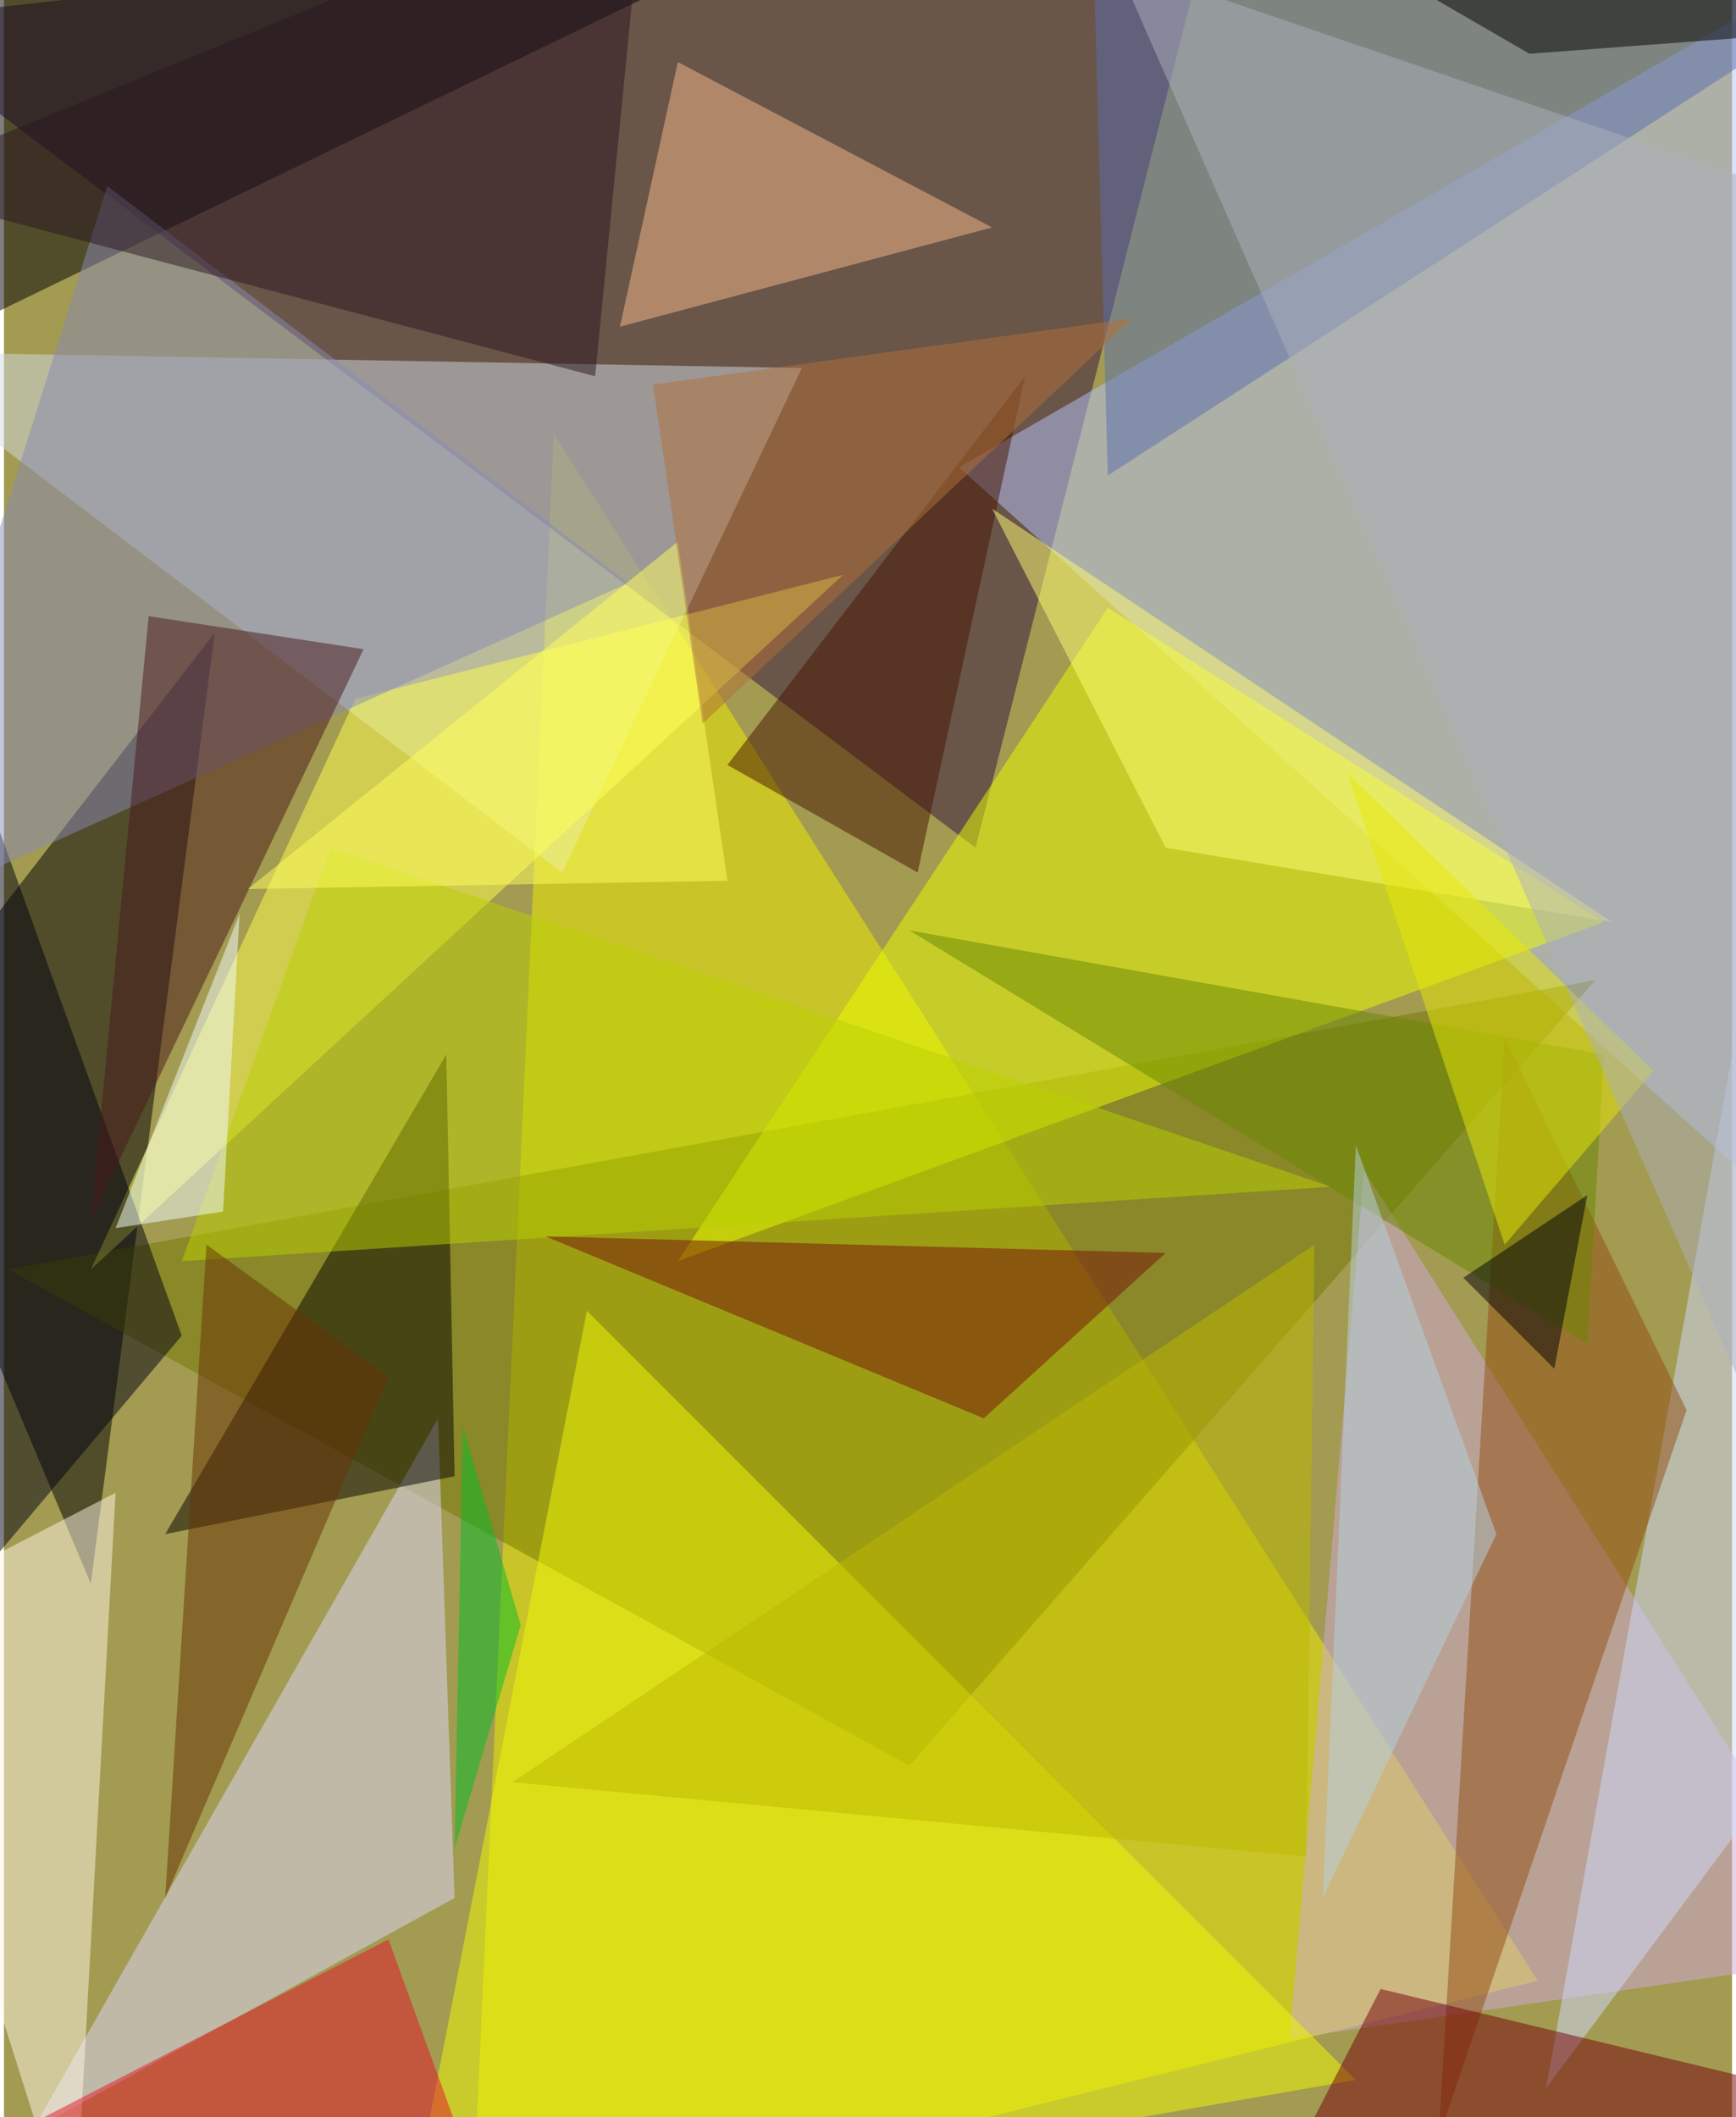 <svg xmlns="http://www.w3.org/2000/svg" width="228" height="278" viewBox="0 0 836 1024"><path fill="#a29b51" d="M0 0h836v1024H0z"/><g fill-opacity=".502"><path fill="#efed00" d="M266 210l-40 876 516-128z"/><path fill="#321043" d="M470 410L-62 10l652-72z"/><path fill="#b6c5fc" d="M878-14L462 226l436 392z"/><path fill="#000004" d="M42 766l60-460-164 212z"/><path fill="#d0dbe3" d="M270 422l116-244-448-8z"/><path fill="#737600" d="M770 474L438 854 2 614z"/><path fill="#d0aada" d="M622 986l276-40-240-380z"/><path fill="#ecff00" d="M326 610l448-164-240-152z"/><path fill="#ddd7ff" d="M218 918l-8-232-196 344z"/><path fill="#000007" d="M-62-62l440 28-396 192z"/><path fill="#ffff50" d="M42 614l364-336-236 60z"/><path fill="#050200" d="M214 510l4 204-140 28z"/><path fill="#5b6eae" d="M526-62l8 292L886 2z"/><path fill="#fff7e6" d="M34 1086l-96-304 116-60z"/><path fill="#f0fa08" d="M282 634l-88 452 460-80z"/><path fill="#d0d9ff" d="M898 806l-44-396-108 600z"/><path fill="#000010" d="M-18 358L86 646-42 798z"/><path fill="#f5bb89" d="M478 110L326 30l-28 128z"/><path fill="#924d12" d="M814 682l-120 352 32-532z"/><path fill="#bacf00" d="M158 410L86 610l556-36z"/><path fill="#8989b6" d="M302 282L-62 446 50 90z"/><path fill="#49181b" d="M42 590l132-276-104-16z"/><path fill="#461400" d="M350 370l144-188-52 240z"/><path fill="#f1ffff" d="M106 586l-52 8 60-152z"/><path fill="#75000b" d="M898 1018l-296 68 64-124z"/><path fill="#761208" d="M562 606l-300-8 212 88z"/><path fill="#688600" d="M774 510l-336-60 328 200z"/><path fill="#bbb700" d="M630 898l-384-36 388-260z"/><path fill="#2b1721" d="M-62 90l348 92 24-244z"/><path d="M738 26L586-62l312 76z"/><path fill="#e3152d" d="M-62 1066l280-40-32-88z"/><path fill="#683204" d="M186 666L78 918l20-316z"/><path fill="#fffc75" d="M478 246l84 164 216 36z"/><path fill="#e7e706" d="M726 602l72-84-148-144z"/><path fill="#abb0bc" d="M538-18L878 98l-20 612z"/><path fill="#00bd28" d="M250 786l-32 108 4-204z"/><path fill="#ffff5f" d="M118 430l232-4-24-164z"/><path fill="#b27039" d="M338 350l-24-164 232-32z"/><path fill="#b6d1e2" d="M654 554l68 188-84 176z"/><path fill="#000008" d="M750 662l16-84-60 40z"/></g></svg>